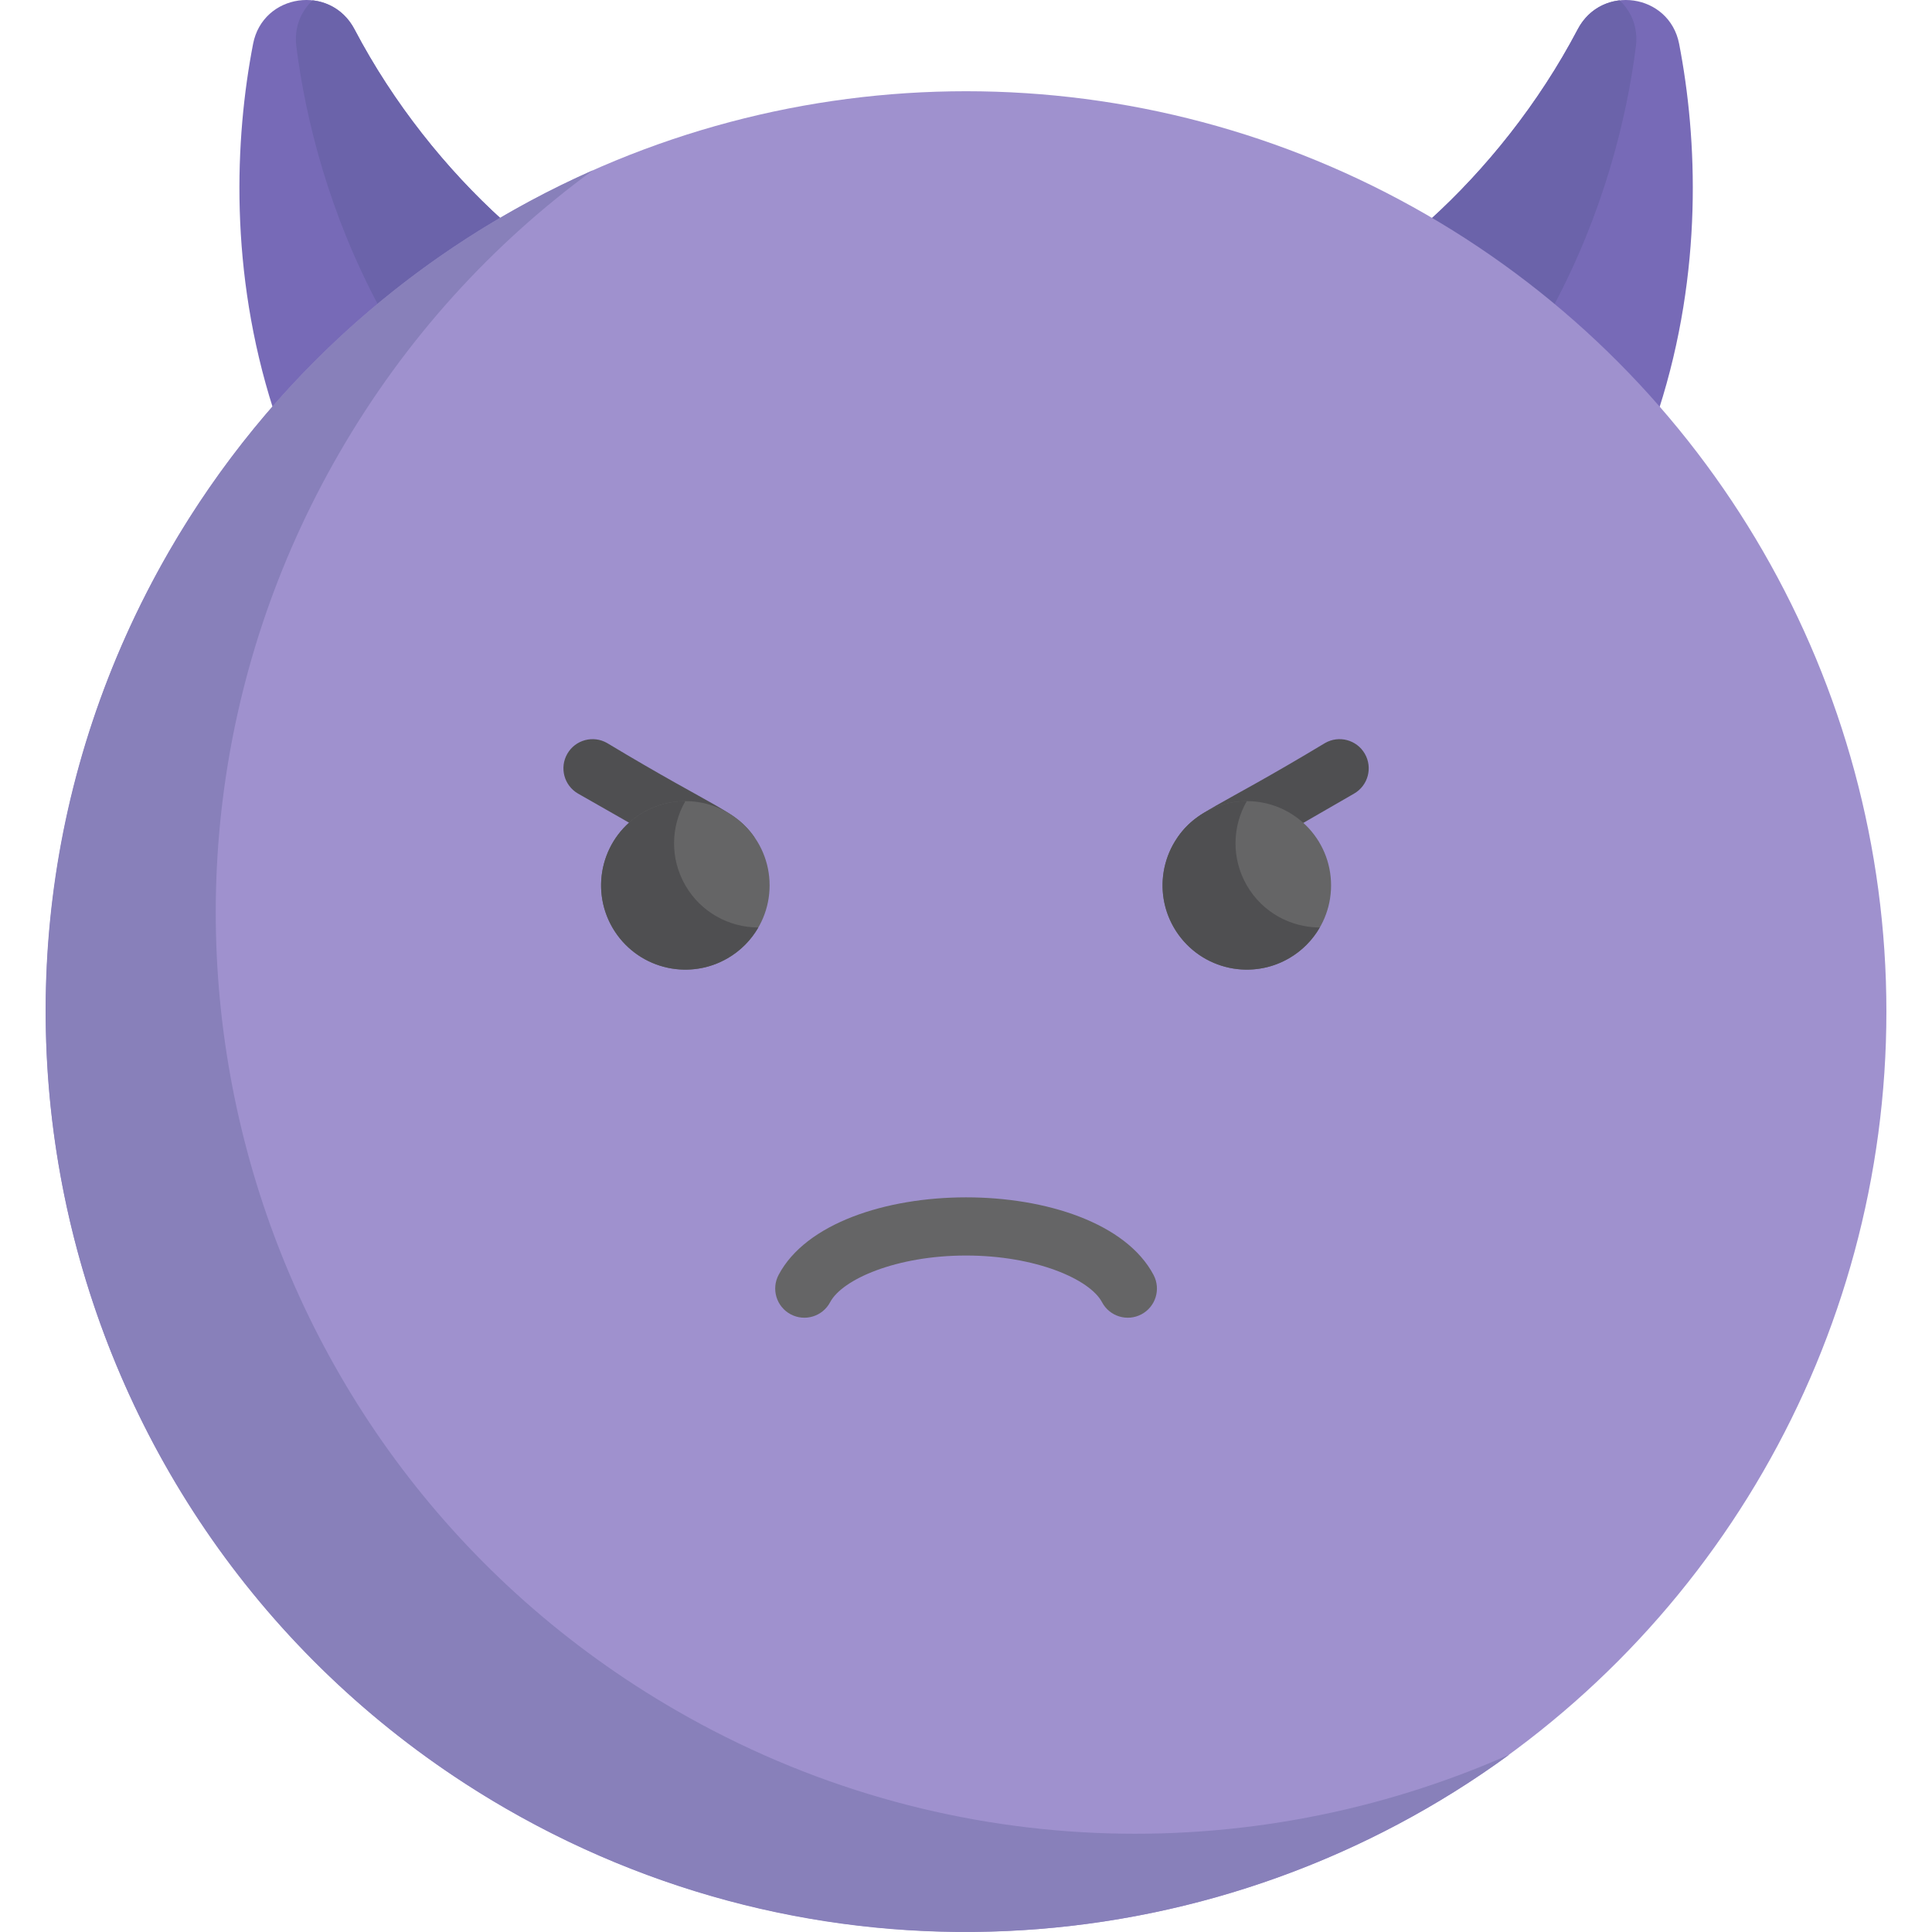 <?xml version="1.0" encoding="iso-8859-1"?>
<!-- Generator: Adobe Illustrator 19.0.0, SVG Export Plug-In . SVG Version: 6.00 Build 0)  -->
<svg version="1.1" id="Capa_1" xmlns="http://www.w3.org/2000/svg" xmlns:xlink="http://www.w3.org/1999/xlink" x="0px" y="0px"
	 viewBox="0 0 511.994 511.994" style="enable-background:new 0 0 511.994 511.994;" xml:space="preserve">
<path style="fill:#776AB7;" d="M378.829,58.39c14.942-13.525,28.964-30.969,39.281-50.622c6.337-12.071,24.282-9.528,26.873,3.858
	c4.863,25.119,6.348,60.285-5.361,96.826C422.656,89.066,402.305,72.069,378.829,58.39z"/>
<path style="fill:#6B63AA;" d="M378.829,58.39c14.942-13.525,28.963-30.969,39.281-50.622c2.469-4.702,6.699-7.177,11.096-7.667
	c3.091,2.888,4.953,7.162,4.315,12.205c-2.482,19.639-8.764,44.362-21.904,68.935C401.489,72.874,390.548,65.218,378.829,58.39z"/>
<path style="fill:#776AB7;" d="M133.224,58.39C118.281,44.865,104.26,27.421,93.943,7.767C87.605-4.304,69.661-1.761,67.07,11.625
	c-4.863,25.119-6.348,60.285,5.361,96.826C89.397,89.066,109.748,72.069,133.224,58.39z"/>
<path style="fill:#6B63AA;" d="M133.224,58.39c-14.942-13.525-28.963-30.969-39.281-50.622C91.474,3.065,87.243,0.59,82.847,0.1
	c-3.091,2.888-4.953,7.162-4.315,12.205c2.482,19.639,8.764,44.362,21.904,68.935C110.564,72.874,121.505,65.218,133.224,58.39z"/>
<circle style="fill:#9F91CE;" cx="256.02" cy="268.067" r="243.889"/>
<path style="fill:#8880BA;" d="M179.163,453.251c-116.651-67.348-156.619-216.509-89.27-333.16
	c17.533-30.369,40.62-55.526,67.225-74.959C111.508,65.321,71.65,99.622,44.801,146.125
	c-67.348,116.651-27.381,265.811,89.269,333.16c86.283,49.815,190.342,40.903,265.935-14.31
	C331.207,495.427,249.31,493.751,179.163,453.251z"/>
<path style="fill:#656566;" d="M292.041,345.092c-3.217-6.08-17.572-12.368-36.024-12.368c-18.452,0-32.806,6.288-36.024,12.368
	c-1.997,3.772-6.671,5.21-10.444,3.215c-3.771-1.996-5.211-6.671-3.215-10.444c14.487-27.376,84.841-27.445,99.365,0
	c1.996,3.771,0.557,8.448-3.215,10.444C298.703,350.308,294.034,348.857,292.041,345.092z"/>
<g>
	<path style="fill:#4F4F51;" d="M361.687,199.749c-2.134-3.697-6.861-4.965-10.555-2.832c-29.808,17.96-34.026,17.847-38.98,24.892
		c-2.052,6.691,5.182,12.454,11.241,8.957l35.462-20.463C362.552,208.17,363.82,203.445,361.687,199.749z"/>
	<path style="fill:#4F4F51;" d="M160.902,196.918c-3.697-2.134-8.423-0.867-10.555,2.832c-2.133,3.695-0.866,8.422,2.831,10.554
		c36.9,20.872,35.63,21.498,39.317,21.498c5.176,0,8.909-4.985,7.392-9.974C194.937,214.776,190.506,214.736,160.902,196.918z"/>
</g>
<g>
	<circle style="fill:#656566;" cx="330.416" cy="234.631" r="22.328"/>
	<circle style="fill:#656566;" cx="181.624" cy="234.631" r="22.328"/>
</g>
<g>
	<path style="fill:#4F4F51;" d="M330.411,234.627c-4.131-7.156-3.846-15.646,0.002-22.326c-3.795-0.004-7.642,0.955-11.166,2.989
		c-10.679,6.166-14.338,19.822-8.173,30.501c6.166,10.679,19.822,14.338,30.501,8.173c3.523-2.034,6.276-4.887,8.171-8.175
		C342.038,245.78,334.543,241.783,330.411,234.627z"/>
	<path style="fill:#4F4F51;" d="M181.623,234.627c-4.131-7.156-3.846-15.646,0.002-22.326c-3.795-0.004-7.642,0.954-11.166,2.989
		c-10.679,6.166-14.338,19.822-8.173,30.501c6.166,10.679,19.822,14.338,30.501,8.173c3.523-2.034,6.276-4.887,8.171-8.175
		C193.249,245.78,185.754,241.783,181.623,234.627z"/>
</g>
<g>
</g>
<g>
</g>
<g>
</g>
<g>
</g>
<g>
</g>
<g>
</g>
<g>
</g>
<g>
</g>
<g>
</g>
<g>
</g>
<g>
</g>
<g>
</g>
<g>
</g>
<g>
</g>
<g>
</g>
</svg>
